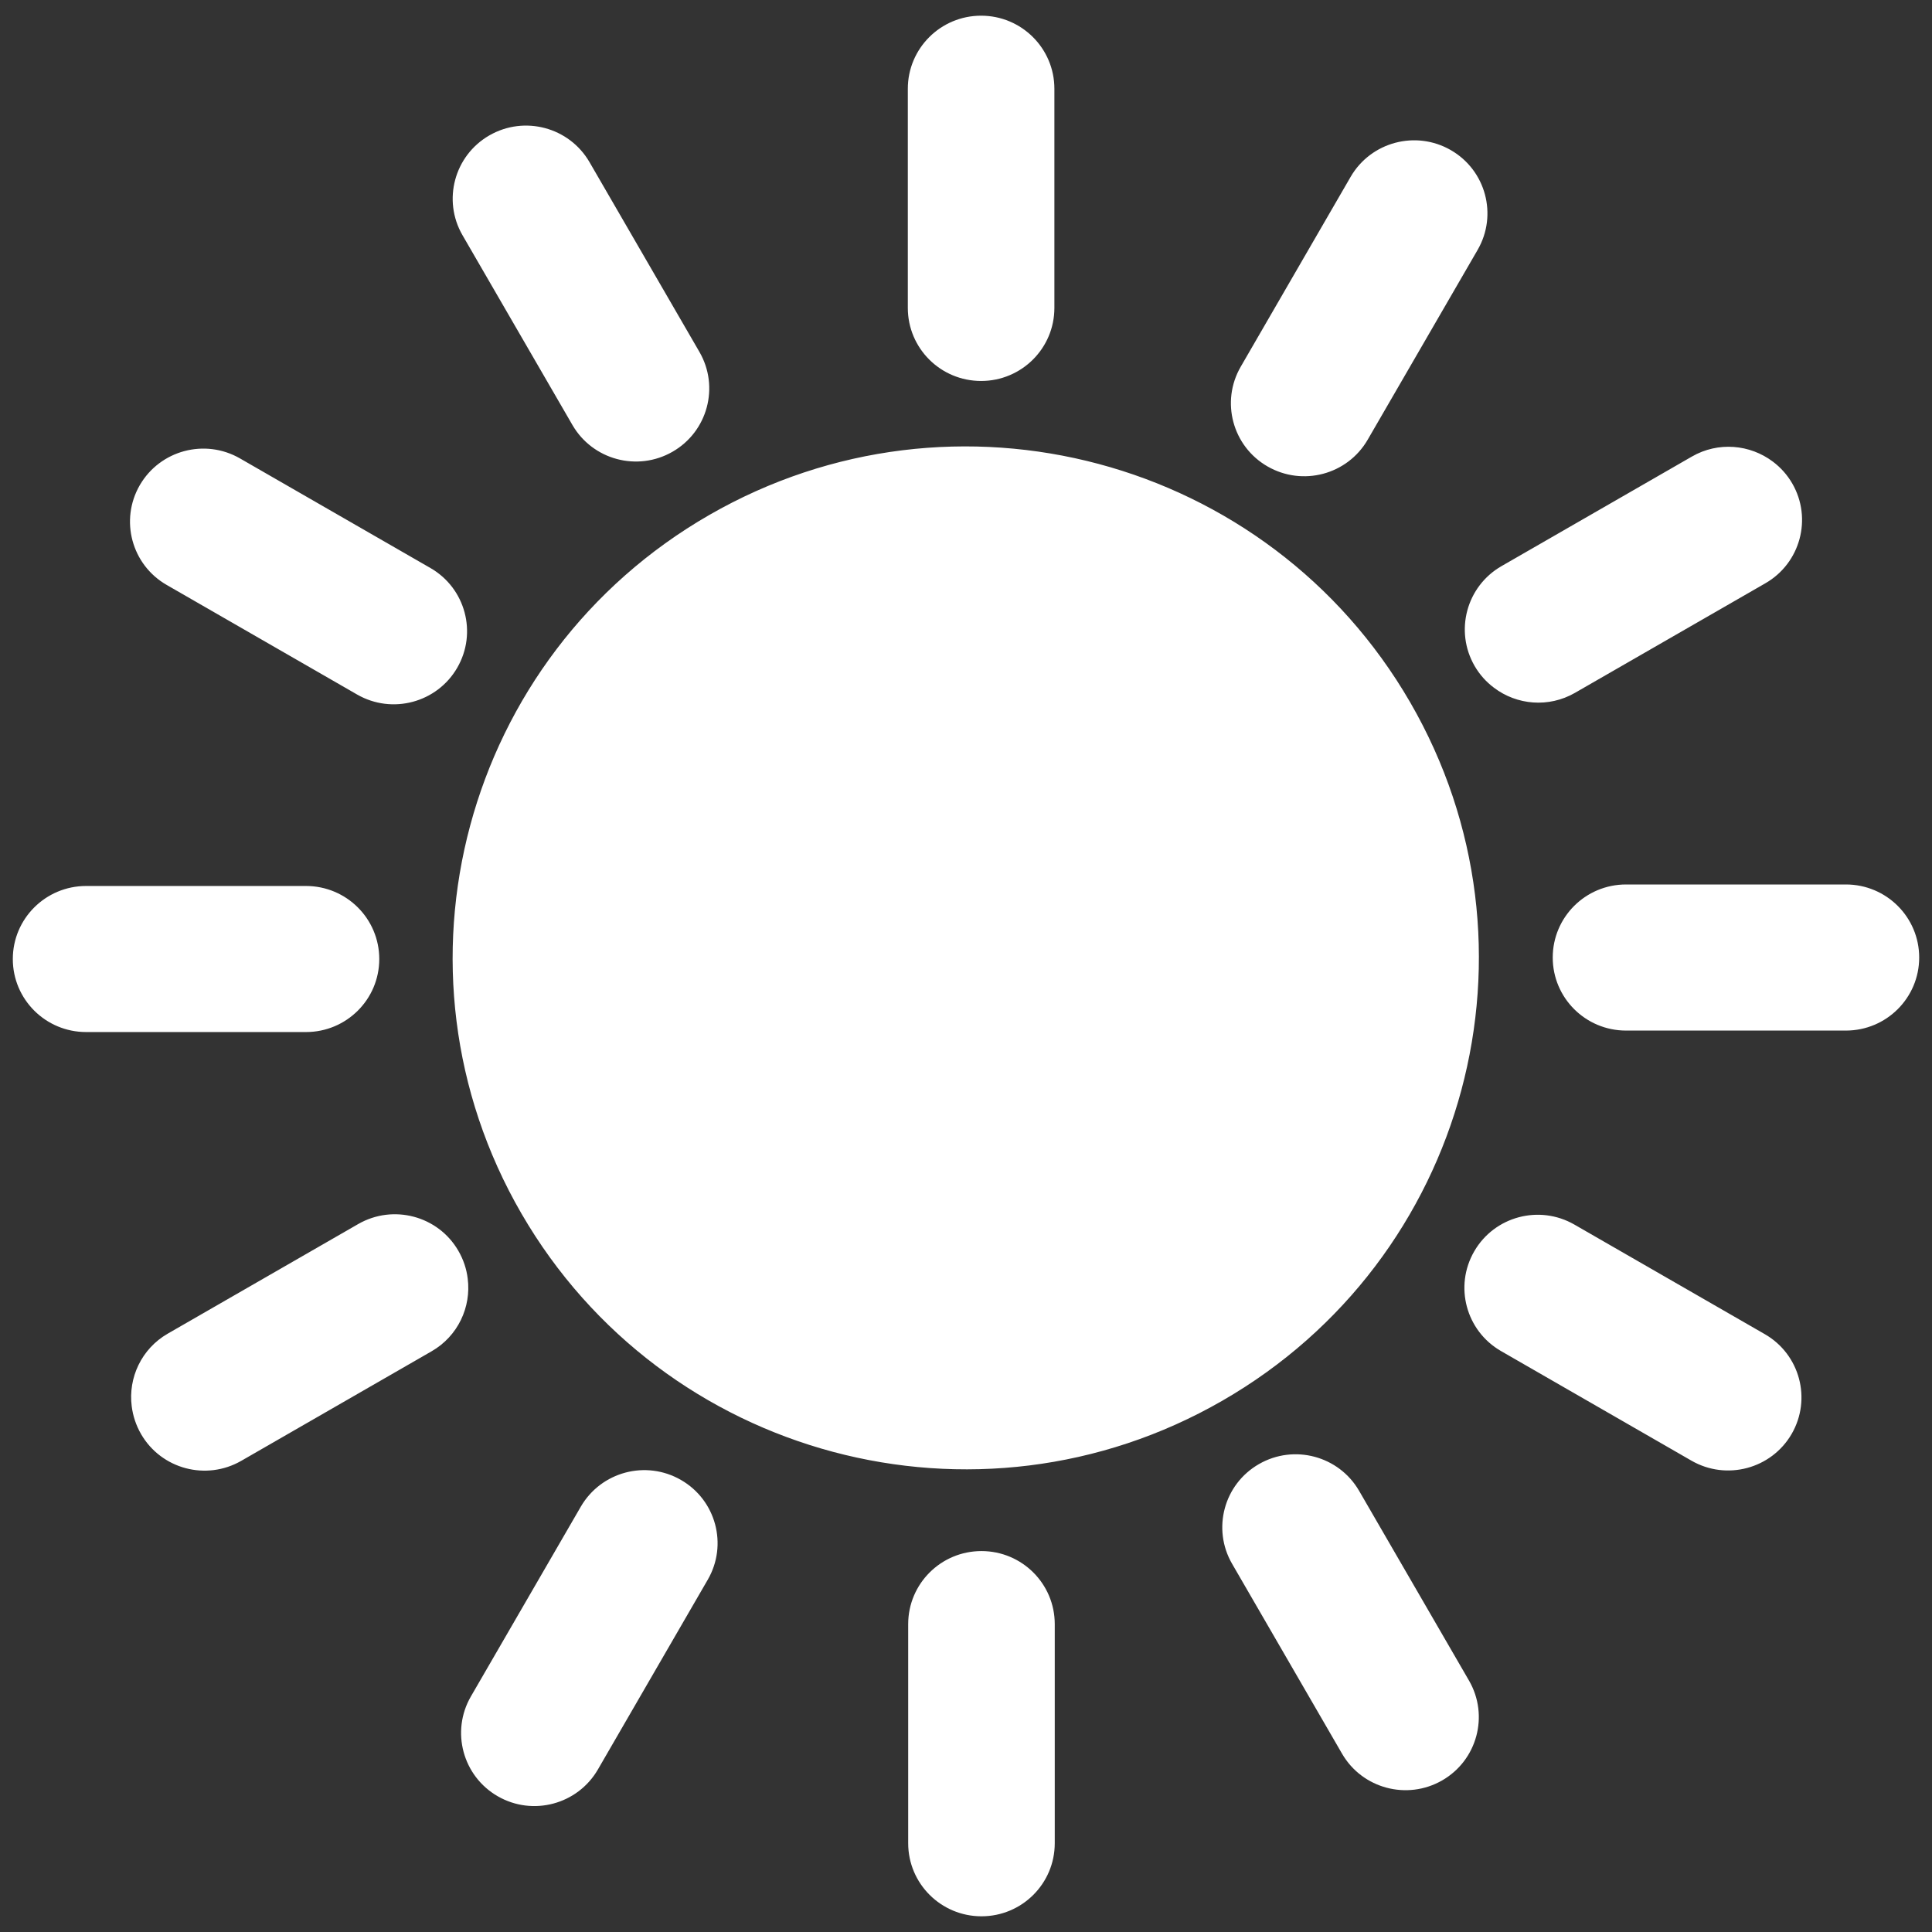<?xml version="1.0" ?><!DOCTYPE svg  PUBLIC '-//W3C//DTD SVG 1.1//EN'  'http://www.w3.org/Graphics/SVG/1.1/DTD/svg11.dtd'><svg enable-background="new -0.94 -1.151 141.732 141.732" height="141.732px" id="Livello_1" version="1.1" viewBox="-0.94 -1.151 141.732 141.732" width="141.732px" xml:space="preserve" xmlns="http://www.w3.org/2000/svg" xmlns:xlink="http://www.w3.org/1999/xlink"><rect x="-0.94" y="-1.151" width="141.732" height="141.732" fill="#333333" stroke="none"/><g id="Livello_70"><path d="M21.507,63.845H5.376C2.408,63.845,0,66.244,0,69.204s2.408,5.356,5.377,5.356h16.131c2.969,0,5.375-2.396,5.375-5.356   S24.476,63.845,21.507,63.845 M37.314,87.878c10.396,17.94,33.412,24.092,51.415,13.729c18-10.356,24.168-33.304,13.775-51.248   C92.111,32.418,69.091,26.27,51.089,36.63C33.087,46.989,26.921,69.934,37.314,87.878 M30.634,40.517l-13.969-8.039   c-2.572-1.479-5.86-0.603-7.349,1.961c-1.481,2.563-0.604,5.842,1.972,7.321l13.969,8.039c2.572,1.479,5.859,0.602,7.345-1.962   C34.088,45.273,33.207,41.996,30.634,40.517 M50.371,24.667l-8.065-13.924C40.82,8.18,37.531,7.302,34.96,8.781   c-2.572,1.48-3.453,4.761-1.972,7.321l8.065,13.924c1.485,2.563,4.772,3.442,7.345,1.962C50.973,30.509,51.855,27.23,50.371,24.667    M76.41,5.36C76.41,2.4,74.004,0,71.035,0C68.064,0,65.658,2.4,65.658,5.36v16.078c0,2.96,2.403,5.359,5.377,5.359   c2.969,0,5.375-2.399,5.375-5.359V5.36L76.41,5.36z M105.492,9.861c-2.572-1.479-5.861-0.602-7.349,1.961l-8.062,13.928   c-1.486,2.562-0.605,5.841,1.967,7.318c2.572,1.479,5.861,0.604,7.346-1.962l8.064-13.924   C108.943,14.619,108.062,11.341,105.492,9.861 M114.6,49.677l13.969-8.039c2.572-1.479,3.453-4.758,1.972-7.321   c-0.373-0.644-0.861-1.181-1.42-1.601c-1.677-1.265-4.013-1.486-5.943-0.374l-13.969,8.039c-2.572,1.479-3.453,4.758-1.972,7.321   c0.373,0.644,0.859,1.181,1.425,1.602C110.33,50.569,112.666,50.789,114.6,49.677 M118.346,74.452h16.129   c2.971,0,5.377-2.399,5.377-5.359s-2.406-5.359-5.377-5.359h-16.129c-2.971,0-5.377,2.399-5.377,5.359   S115.375,74.452,118.346,74.452 M109.178,97.965l13.969,8.04c2.572,1.479,5.861,0.602,7.349-1.962   c1.482-2.564,0.604-5.841-1.972-7.321l-13.969-8.039c-2.572-1.479-5.861-0.602-7.344,1.962   C105.725,93.208,106.605,96.485,109.178,97.965 M89.448,113.572l8.064,13.927c1.484,2.562,4.773,3.438,7.344,1.962   c2.572-1.48,3.453-4.757,1.972-7.321l-8.064-13.924c-1.486-2.563-4.773-3.442-7.346-1.962   C88.844,107.73,87.963,111.009,89.448,113.572 M65.685,134.07c0,2.96,2.406,5.359,5.377,5.359c2.969,0,5.375-2.399,5.375-5.359   v-16.074c0-2.964-2.406-5.36-5.375-5.36c-2.971,0-5.377,2.396-5.377,5.36V134.07z M35.576,130.624   c2.568,1.479,5.856,0.602,7.344-1.962l8.062-13.927c1.485-2.562,0.604-5.841-1.968-7.318c-2.572-1.479-5.856-0.604-7.346,1.962   l-8.064,13.924C32.123,125.865,33.003,129.145,35.576,130.624 M9.41,104.056c1.482,2.563,4.771,3.441,7.346,1.962l13.969-8.04   c1.938-1.115,2.914-3.251,2.646-5.333c-0.084-0.698-0.311-1.392-0.687-2.039c-1.481-2.562-4.771-3.438-7.344-1.962l-13.971,8.04   c-1.938,1.115-2.914,3.251-2.646,5.333C8.812,102.715,9.035,103.406,9.41,104.056" fill="#fff"/></g><g id="Livello_1_1_"/></svg>